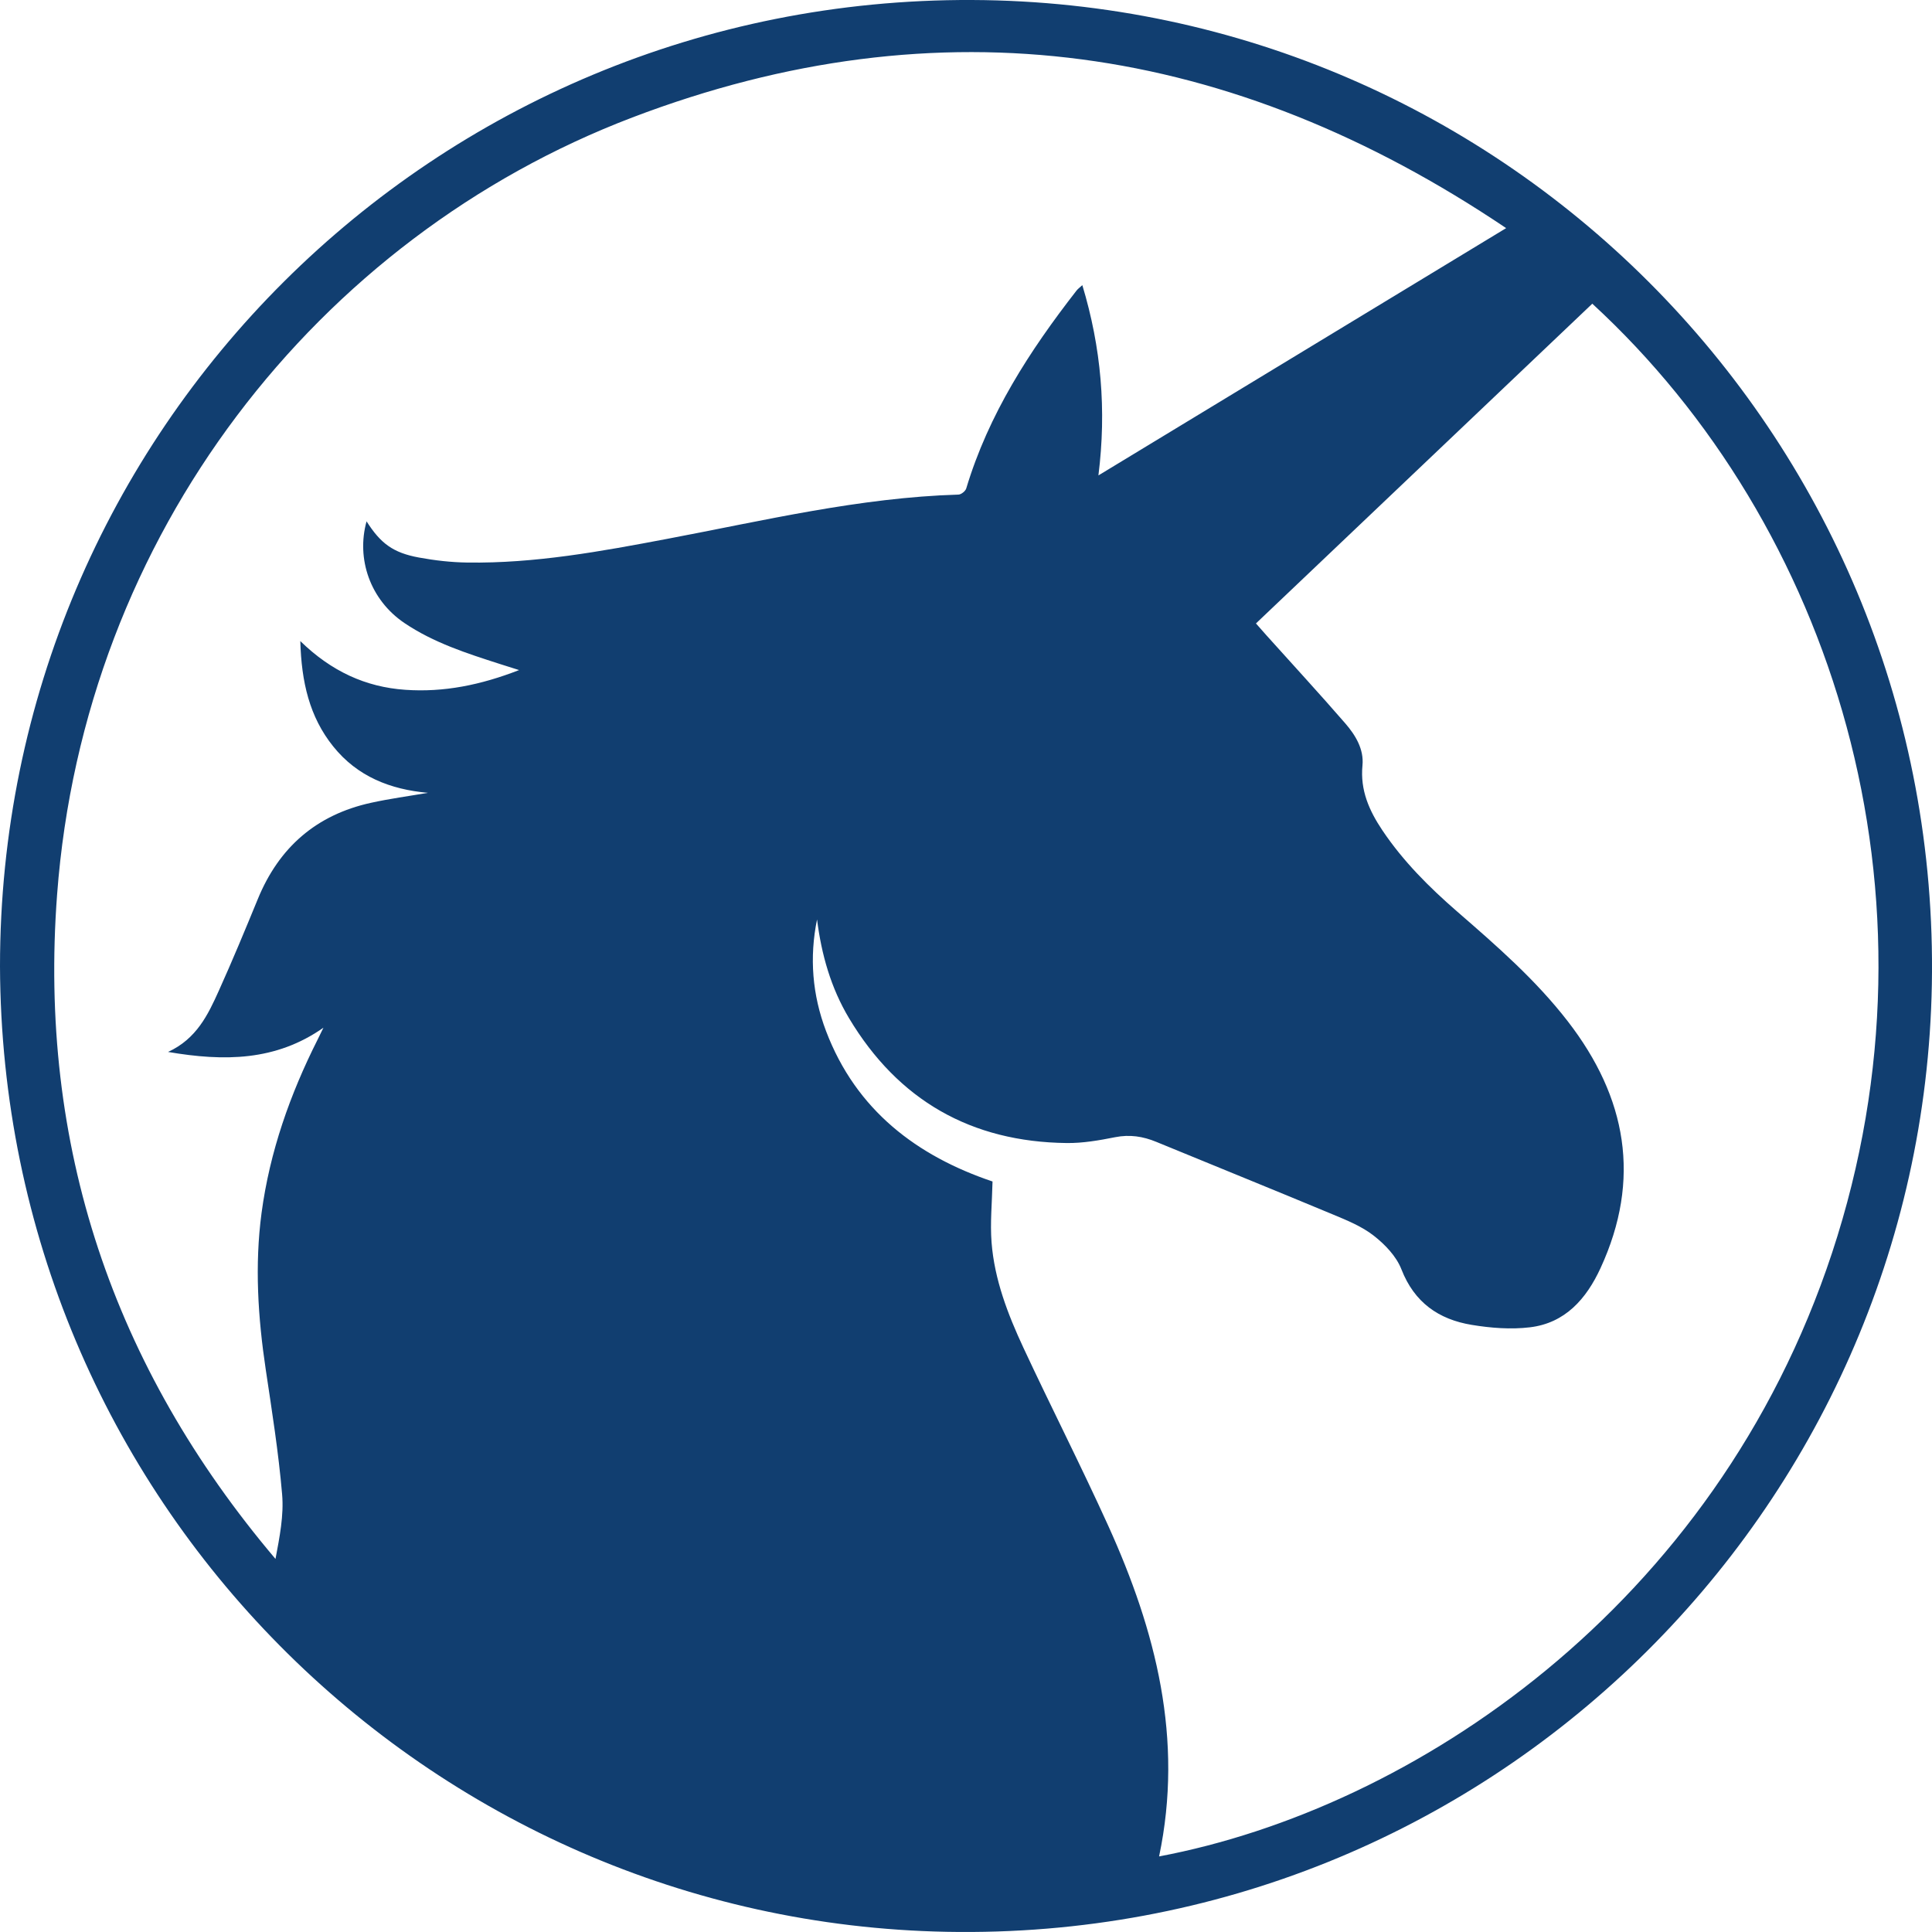 <?xml version="1.0" encoding="UTF-8"?>
<svg width="52px" height="52px" viewBox="0 0 52 52" version="1.1" xmlns="http://www.w3.org/2000/svg" xmlns:xlink="http://www.w3.org/1999/xlink">
    <!-- Generator: Sketch 51.2 (57519) - http://www.bohemiancoding.com/sketch -->
    <title>boldman</title>
    <desc>Created with Sketch.</desc>
    <defs></defs>
    <g id="Page-1" stroke="none" stroke-width="1" fill="none" fill-rule="evenodd">
        <g id="Artboard-Copy-2" transform="translate(-625, -339)" fill="#113E70">
            <path d="M633.083,356.255 C633.917,357.068 634.84,357.492 635.907,357.566 C636.946,357.639 637.941,357.436 638.972,357.035 C638.746,356.964 638.598,356.918 638.45,356.87 C637.562,356.584 636.673,356.3 635.887,355.77 C634.959,355.144 634.586,354.038 634.866,353.032 C635.243,353.625 635.578,353.878 636.276,354.006 C636.704,354.085 637.143,354.135 637.578,354.141 C639.399,354.168 641.182,353.84 642.96,353.503 C645.558,353.012 648.136,352.392 650.797,352.312 C650.871,352.31 650.986,352.218 651.007,352.145 C651.606,350.152 652.712,348.443 653.974,346.822 C654.012,346.773 654.065,346.736 654.131,346.675 C654.639,348.355 654.785,350.033 654.564,351.796 C658.228,349.574 661.842,347.382 665.538,345.14 C658.141,340.161 650.314,339.001 642.018,342.162 C633.548,345.391 627.265,353.377 626.537,363.074 C626.029,369.819 628.032,375.782 632.415,380.959 C632.525,380.373 632.643,379.788 632.593,379.217 C632.497,378.095 632.32,376.979 632.153,375.864 C631.943,374.461 631.852,373.058 632.04,371.645 C632.261,369.997 632.806,368.455 633.551,366.976 C633.603,366.872 633.654,366.766 633.705,366.661 C632.424,367.559 631.037,367.572 629.523,367.313 C630.29,366.961 630.598,366.313 630.889,365.667 C631.257,364.852 631.599,364.026 631.939,363.198 C632.509,361.807 633.514,360.931 634.983,360.608 C635.485,360.497 635.995,360.429 636.518,360.339 C635.503,360.249 634.618,359.899 633.97,359.092 C633.327,358.293 633.113,357.351 633.083,356.255 M656.197,388.966 C663.008,387.681 671.157,382.274 674.311,372.718 C677.495,363.072 674.319,353.12 667.857,347.174 C664.846,350.036 661.834,352.899 658.804,355.78 C658.906,355.895 658.993,355.996 659.083,356.096 C659.792,356.885 660.511,357.666 661.206,358.467 C661.482,358.785 661.714,359.165 661.671,359.602 C661.606,360.27 661.853,360.82 662.206,361.347 C662.764,362.179 663.467,362.881 664.218,363.533 C665.278,364.453 666.333,365.371 667.198,366.49 C668.781,368.538 669.183,370.735 668.078,373.132 C667.697,373.958 667.128,374.612 666.175,374.725 C665.663,374.786 665.124,374.744 664.611,374.659 C663.723,374.513 663.067,374.057 662.719,373.163 C662.583,372.814 662.278,372.495 661.974,372.258 C661.652,372.006 661.251,371.844 660.867,371.684 C659.289,371.026 657.704,370.385 656.123,369.734 C655.763,369.585 655.406,369.53 655.013,369.608 C654.586,369.693 654.146,369.77 653.713,369.765 C651.141,369.736 649.176,368.617 647.852,366.405 C647.364,365.59 647.109,364.69 646.991,363.747 C646.781,364.773 646.864,365.779 647.233,366.751 C648.044,368.887 649.686,370.116 651.714,370.8 C651.701,371.378 651.647,371.913 651.688,372.44 C651.766,373.442 652.126,374.374 652.545,375.274 C653.293,376.878 654.098,378.456 654.829,380.067 C656.109,382.891 656.862,385.808 656.197,388.966 M625,365.008 C625,350.592 636.67,338.942 651.16,339 C665.606,339.059 677.259,350.933 676.996,365.497 C676.74,379.647 665.064,391.271 650.479,390.995 C636.526,390.731 625.051,379.371 625,365.008" id="boldman"></path>
        </g>
    </g>
</svg>